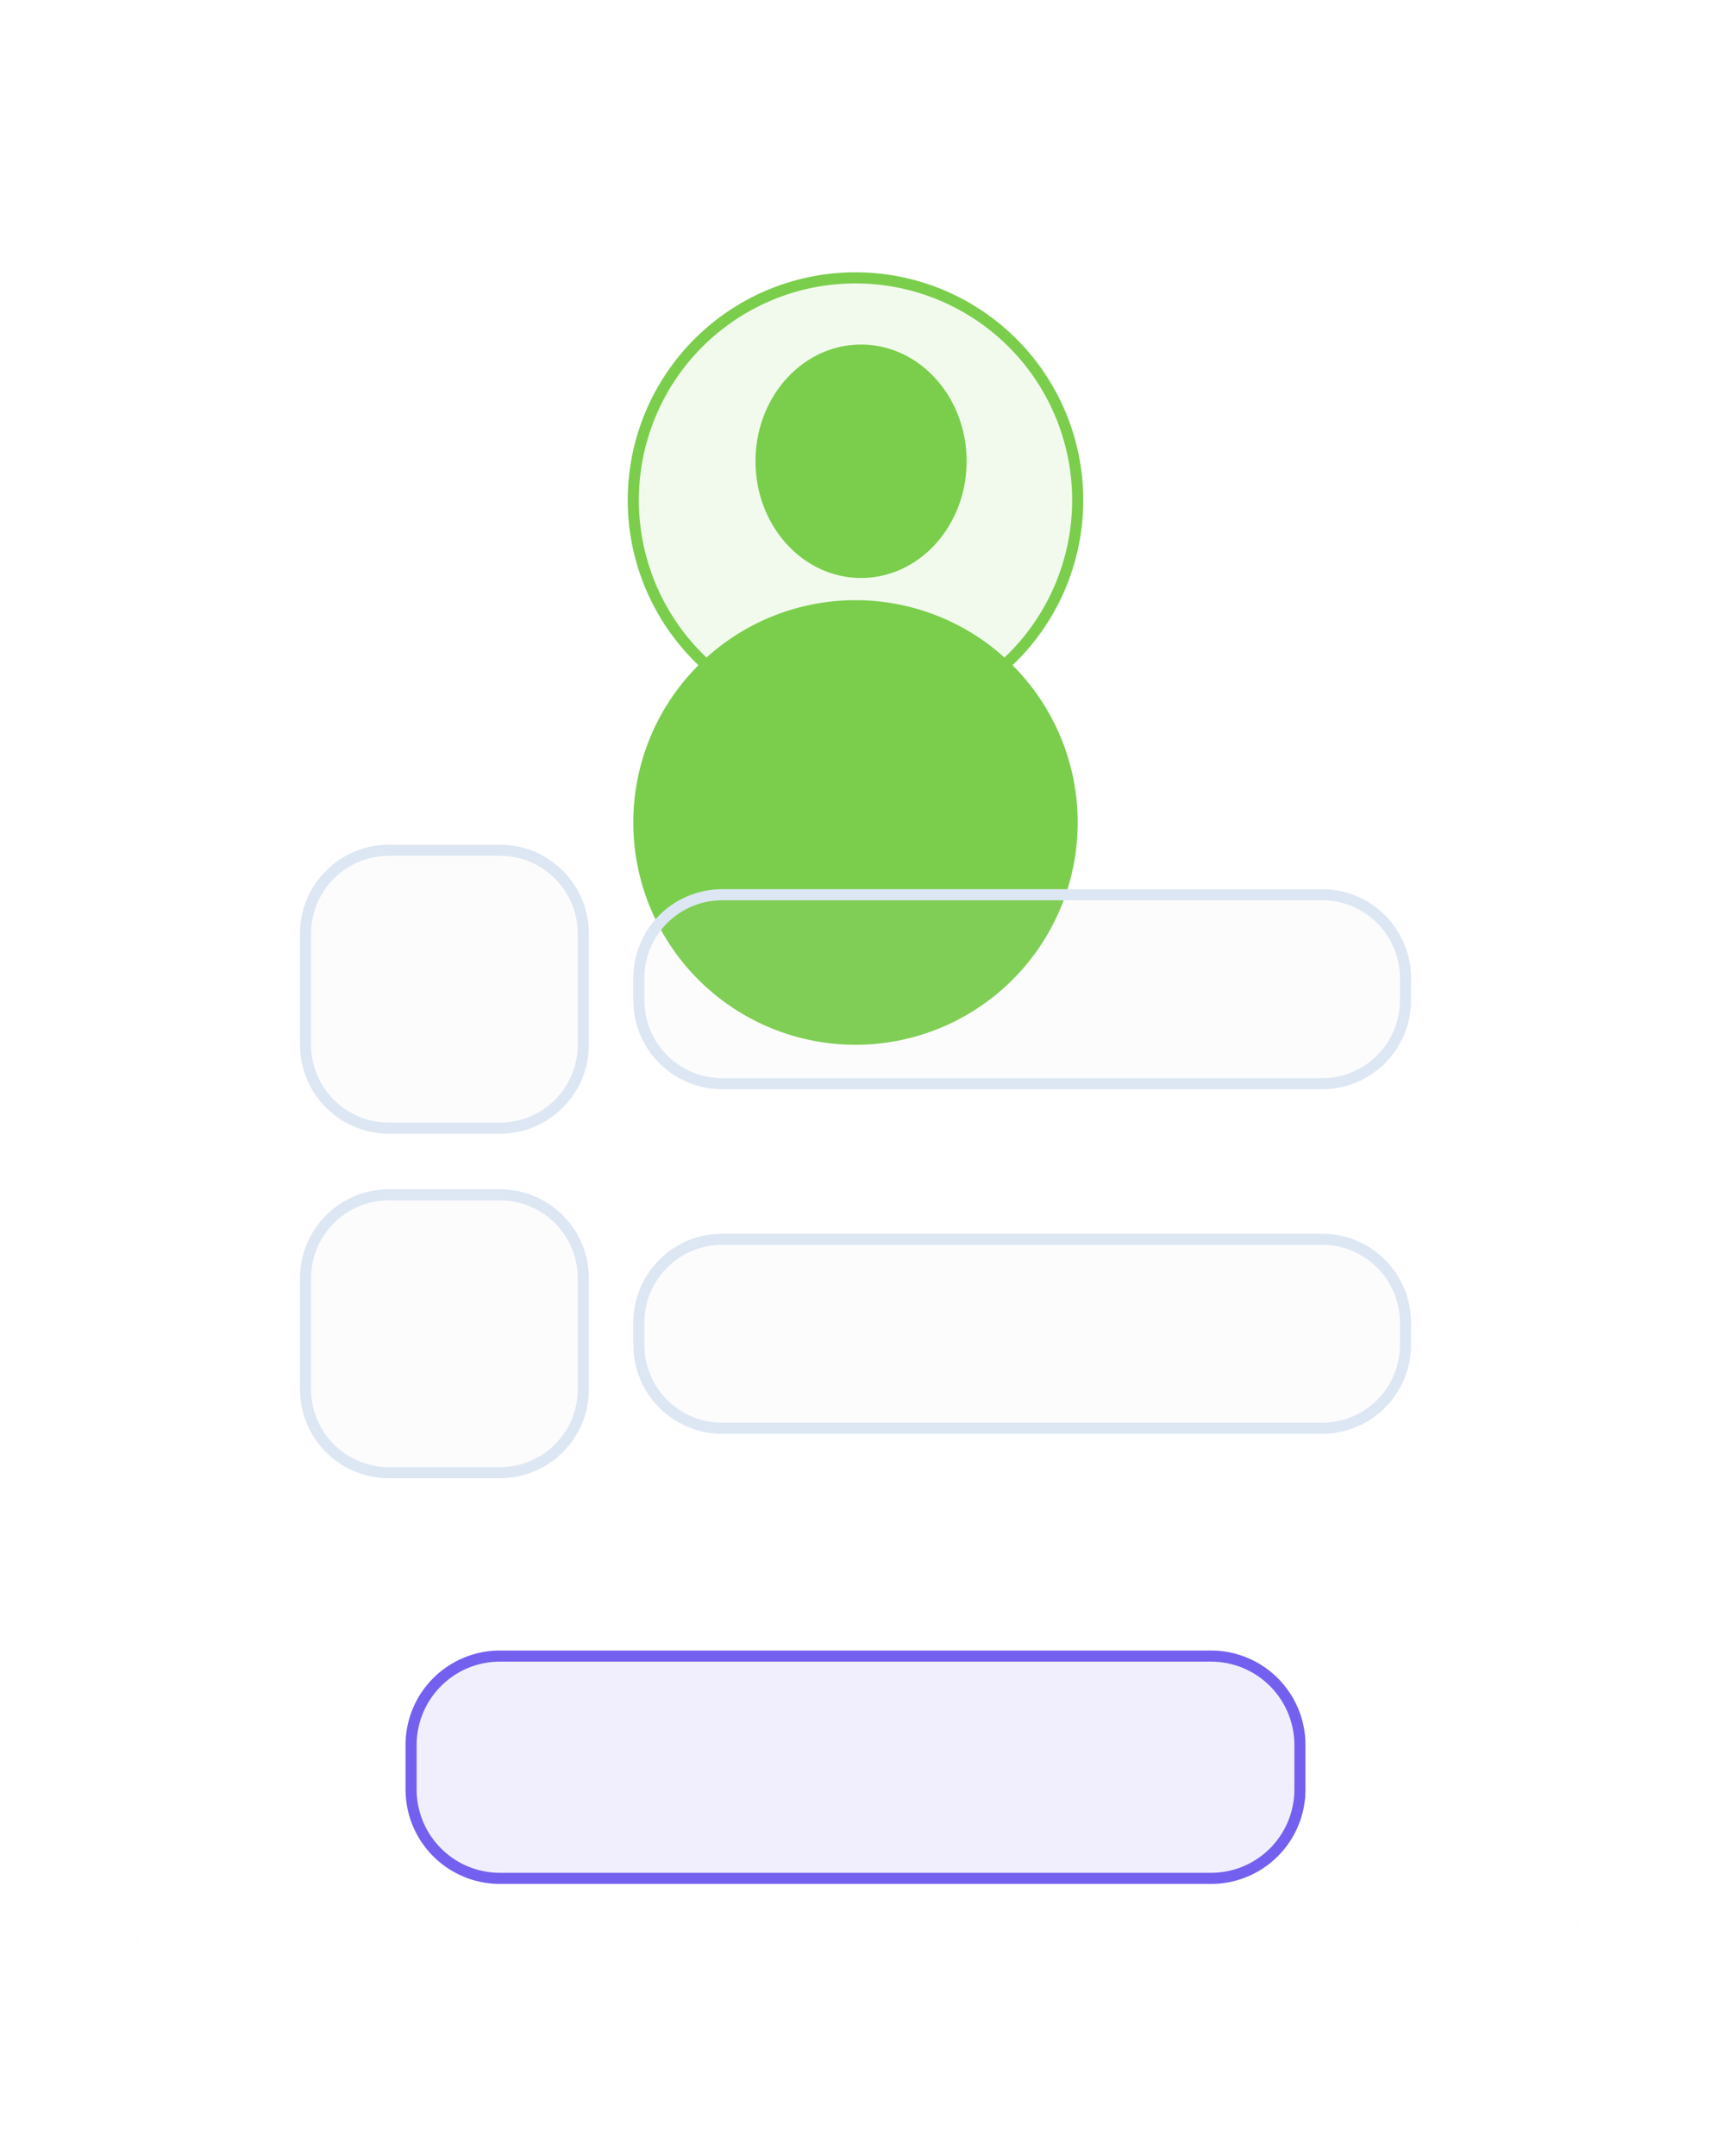 <svg xmlns="http://www.w3.org/2000/svg" width="154" height="194" viewBox="0 0 154 194"><defs><filter id="a" width="200%" height="200%" x="-50%" y="-50%"><feMorphology in="SourceGraphic" operator="dilate" result="SvgjsFeMorphology1010Out"/><feOffset in="SvgjsFeMorphology1010Out" result="SvgjsFeOffset1011Out"/><feGaussianBlur in="SvgjsFeOffset1011Out" result="SvgjsFeGaussianBlur1012Out" stdDeviation="6"/><feComposite in="SvgjsFeGaussianBlur1012Out" in2="SourceAlpha" operator="out" result="SvgjsFeComposite1013Out"/></filter><clipPath id="b"><path fill="#fff" d="M20 2984a10 10 0 0 1 10-10h110a10 10 0 0 1 10 10v150a10 10 0 0 1-10 10H30a10 10 0 0 1-10-10z"/></clipPath><clipPath id="c"><path fill="#fff" d="M65 3050a8 8 0 0 1 8-8h54a8 8 0 0 1 8 8v2a8 8 0 0 1-8 8H73a8 8 0 0 1-8-8z"/></clipPath><clipPath id="d"><path fill="#fff" d="M35 3046a8 8 0 0 1 8-8h10a8 8 0 0 1 8 8v10a8 8 0 0 1-8 8H43a8 8 0 0 1-8-8z"/></clipPath><clipPath id="e"><path fill="#fff" d="M65 3081a8 8 0 0 1 8-8h54a8 8 0 0 1 8 8v2a8 8 0 0 1-8 8H73a8 8 0 0 1-8-8z"/></clipPath><clipPath id="f"><path fill="#fff" d="M35 3077a8 8 0 0 1 8-8h10a8 8 0 0 1 8 8v10a8 8 0 0 1-8 8H43a8 8 0 0 1-8-8z"/></clipPath></defs><path fill-opacity=".12" d="M20 2984a10 10 0 0 1 10-10h110a10 10 0 0 1 10 10v150a10 10 0 0 1-10 10H30a10 10 0 0 1-10-10z" filter="url(#a)" transform="translate(-8 -2962)"/><path fill="#fff" d="M12 22a10 10 0 0 1 10-10h110a10 10 0 0 1 10 10v150a10 10 0 0 1-10 10H22a10 10 0 0 1-10-10z"/><path fill="none" stroke="#fff" stroke-miterlimit="50" stroke-width="2" d="M20 2984a10 10 0 0 1 10-10h110a10 10 0 0 1 10 10v150a10 10 0 0 1-10 10H30a10 10 0 0 1-10-10z" clip-path="url(&quot;#b&quot;)" transform="translate(-8 -2962)"/><path fill="#7ace4c" fill-opacity=".1" d="M57 45a20 20 0 1 1 40 0 20 20 0 0 1-40 0z"/><path fill="none" stroke="#7ace4c" stroke-miterlimit="50" d="M57 45a20 20 0 1 1 40 0 20 20 0 0 1-40 0z"/><path fill="#7ace4c" d="M68 41.5c0-5.8 4.25-10.5 9.5-10.5S87 35.7 87 41.5 82.75 52 77.5 52 68 47.3 68 41.5zM57 74a20 20 0 1 1 40 0 20 20 0 0 1-40 0z"/><path fill="#c8d2e0" fill-opacity=".07" d="M57 88a8 8 0 0 1 8-8h54a8 8 0 0 1 8 8v2a8 8 0 0 1-8 8H65a8 8 0 0 1-8-8z"/><path fill="none" stroke="#dde7f3" stroke-miterlimit="50" stroke-width="2" d="M65 3050a8 8 0 0 1 8-8h54a8 8 0 0 1 8 8v2a8 8 0 0 1-8 8H73a8 8 0 0 1-8-8z" clip-path="url(&quot;#c&quot;)" transform="translate(-8 -2962)"/><path fill="#c8d2e0" fill-opacity=".07" d="M27 84a8 8 0 0 1 8-8h10a8 8 0 0 1 8 8v10a8 8 0 0 1-8 8H35a8 8 0 0 1-8-8z"/><path fill="none" stroke="#dde7f3" stroke-miterlimit="50" stroke-width="2" d="M35 3046a8 8 0 0 1 8-8h10a8 8 0 0 1 8 8v10a8 8 0 0 1-8 8H43a8 8 0 0 1-8-8z" clip-path="url(&quot;#d&quot;)" transform="translate(-8 -2962)"/><path fill="#c8d2e0" fill-opacity=".07" d="M57 119a8 8 0 0 1 8-8h54a8 8 0 0 1 8 8v2a8 8 0 0 1-8 8H65a8 8 0 0 1-8-8z"/><path fill="none" stroke="#dde7f3" stroke-miterlimit="50" stroke-width="2" d="M65 3081a8 8 0 0 1 8-8h54a8 8 0 0 1 8 8v2a8 8 0 0 1-8 8H73a8 8 0 0 1-8-8z" clip-path="url(&quot;#e&quot;)" transform="translate(-8 -2962)"/><path fill="#c8d2e0" fill-opacity=".07" d="M27 115a8 8 0 0 1 8-8h10a8 8 0 0 1 8 8v10a8 8 0 0 1-8 8H35a8 8 0 0 1-8-8z"/><path fill="none" stroke="#dde7f3" stroke-miterlimit="50" stroke-width="2" d="M35 3077a8 8 0 0 1 8-8h10a8 8 0 0 1 8 8v10a8 8 0 0 1-8 8H43a8 8 0 0 1-8-8z" clip-path="url(&quot;#f&quot;)" transform="translate(-8 -2962)"/><path fill="#7460ef" fill-opacity=".1" d="M37 157a8 8 0 0 1 8-8h64a8 8 0 0 1 8 8v4a8 8 0 0 1-8 8H45a8 8 0 0 1-8-8z"/><path fill="none" stroke="#7460ef" stroke-miterlimit="50" d="M37 157a8 8 0 0 1 8-8h64a8 8 0 0 1 8 8v4a8 8 0 0 1-8 8H45a8 8 0 0 1-8-8z"/></svg>